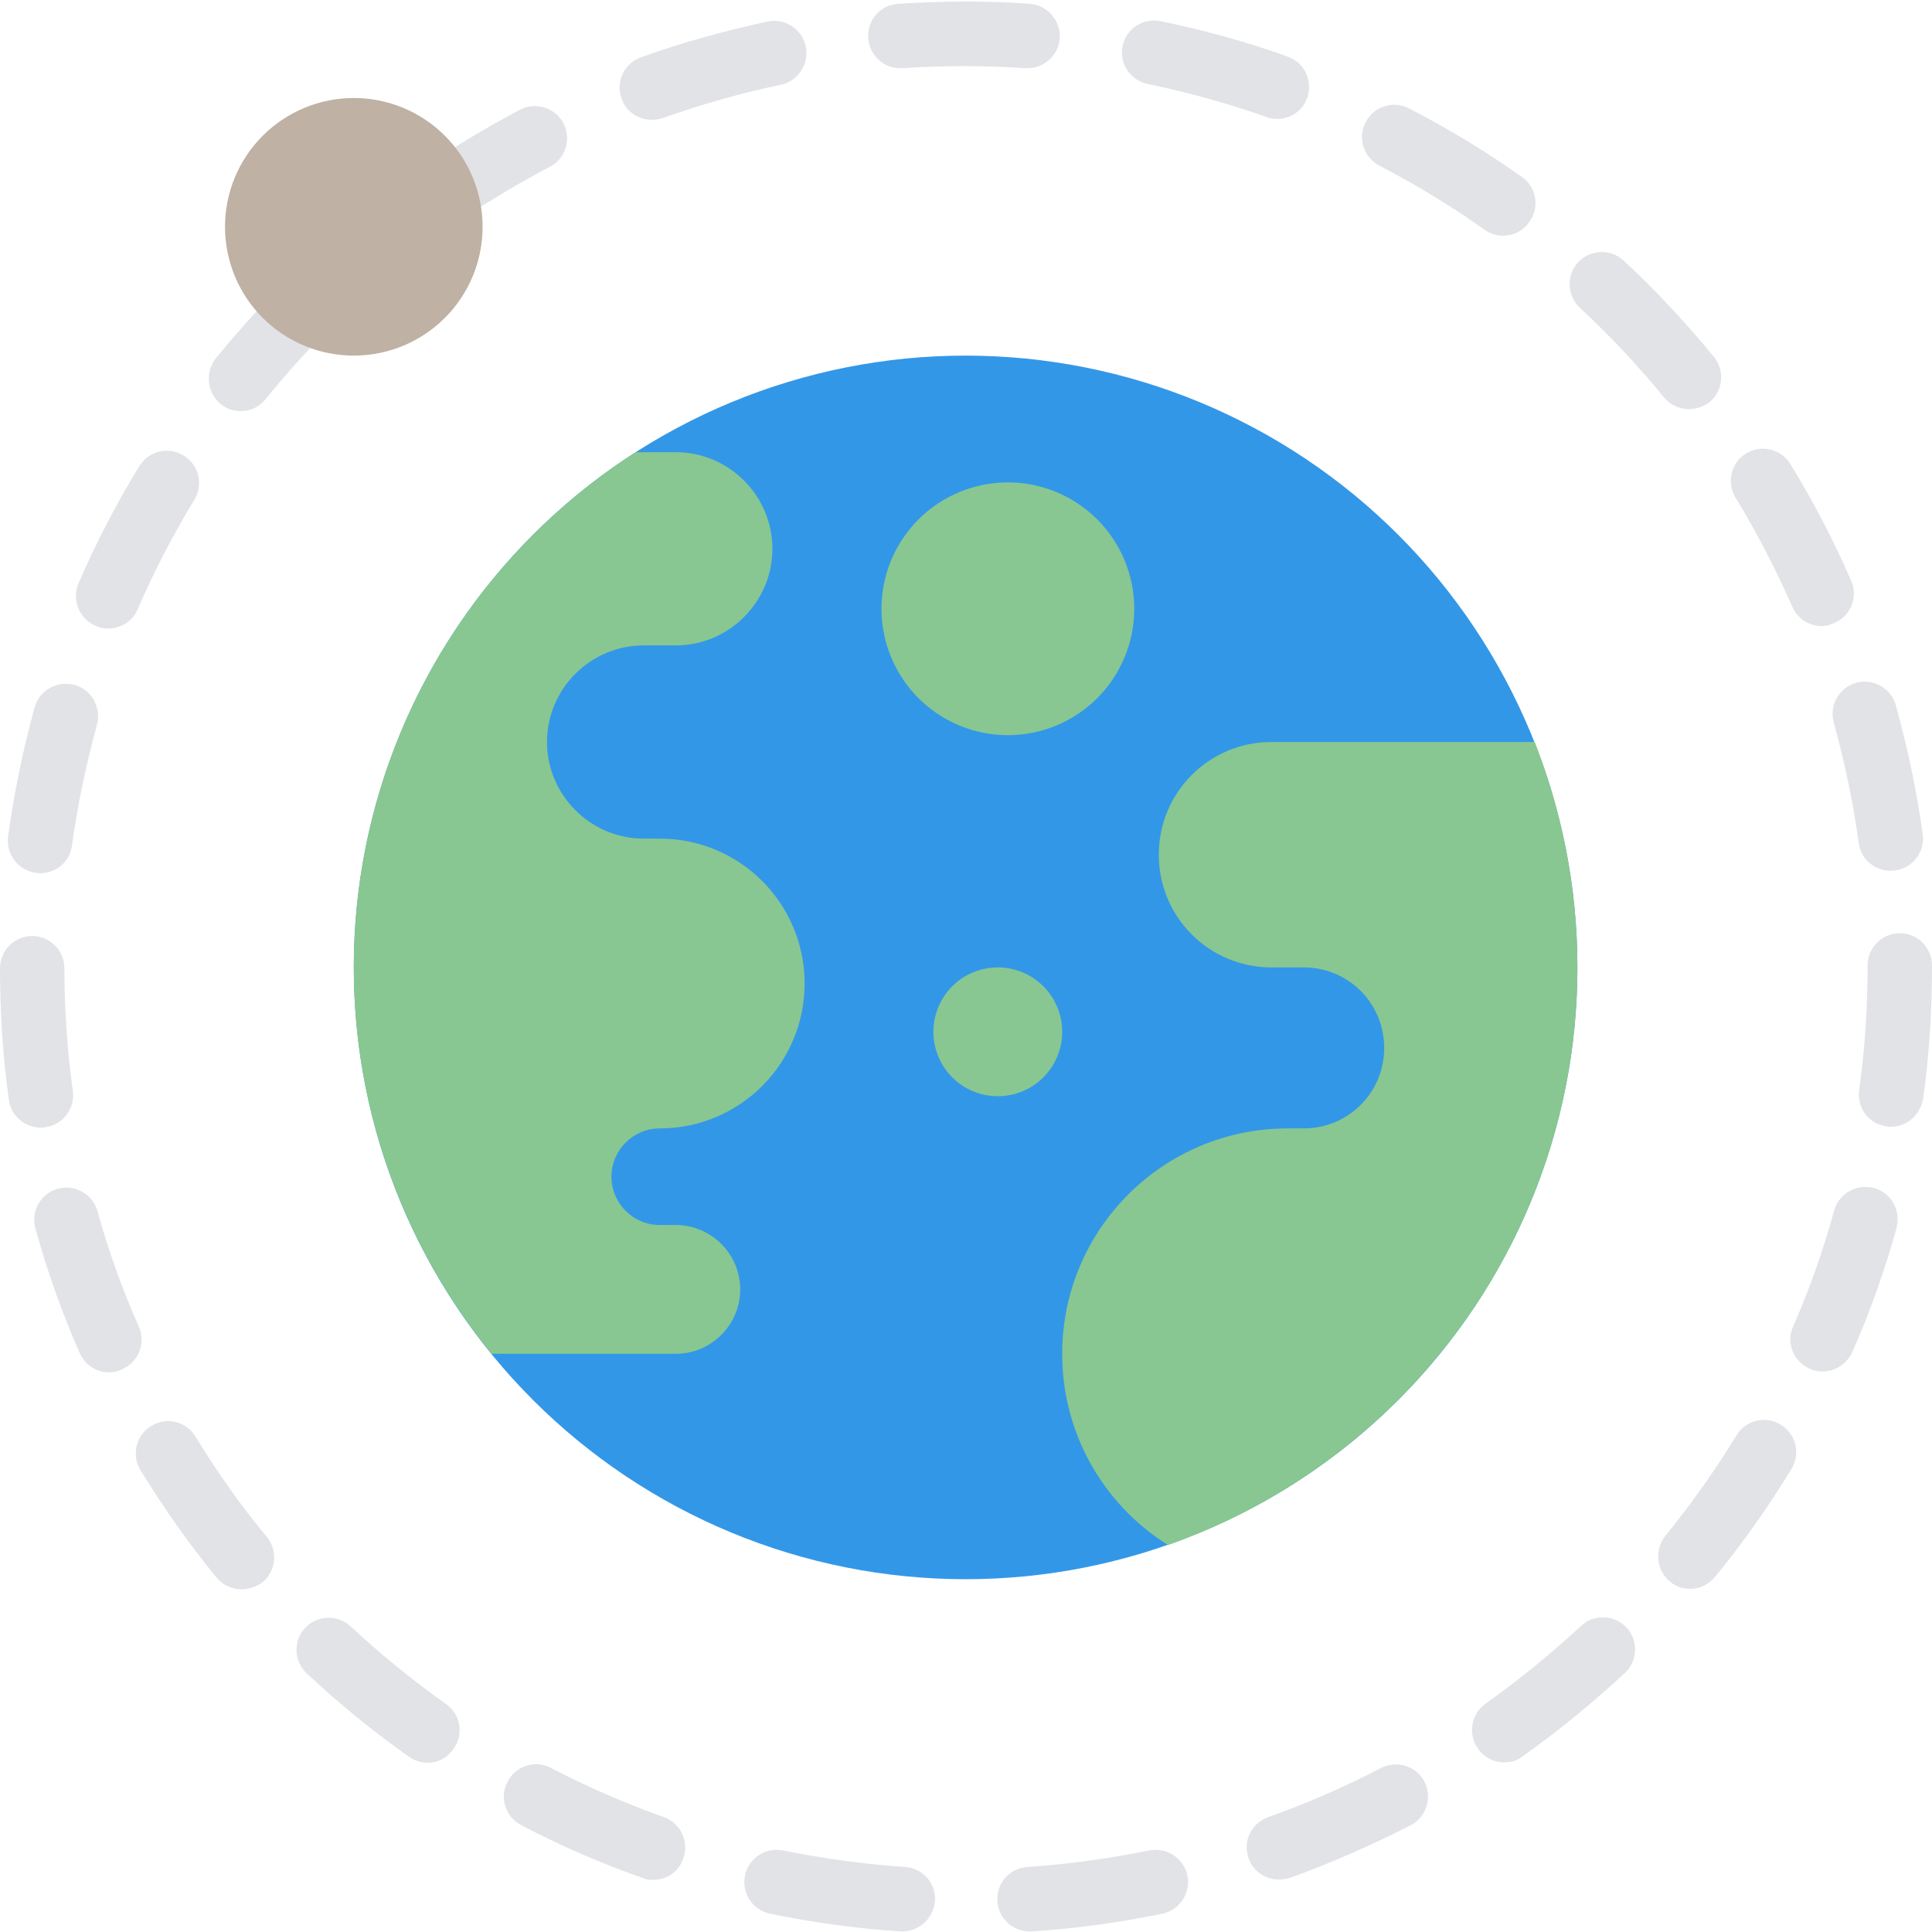 <svg xmlns="http://www.w3.org/2000/svg" xmlns:xlink="http://www.w3.org/1999/xlink" width="500" zoomAndPan="magnify" viewBox="0 0 375 375" height="500" preserveAspectRatio="xMidYMid meet" version="1.0"><path fill="#3397e8" d="M 306.172 187.773 C 306.172 189.719 306.125 191.66 306.027 193.602 C 305.934 195.543 305.789 197.48 305.602 199.414 C 305.41 201.348 305.172 203.273 304.887 205.199 C 304.602 207.121 304.27 209.035 303.891 210.941 C 303.512 212.848 303.086 214.742 302.613 216.629 C 302.141 218.512 301.621 220.387 301.059 222.246 C 300.496 224.105 299.887 225.949 299.23 227.777 C 298.574 229.609 297.875 231.422 297.133 233.219 C 296.391 235.012 295.602 236.789 294.77 238.547 C 293.941 240.301 293.066 242.039 292.148 243.75 C 291.234 245.465 290.277 247.156 289.277 248.824 C 288.277 250.488 287.238 252.133 286.16 253.746 C 285.078 255.363 283.961 256.953 282.801 258.512 C 281.645 260.074 280.449 261.605 279.219 263.109 C 277.984 264.609 276.715 266.082 275.41 267.52 C 274.105 268.961 272.766 270.367 271.391 271.742 C 270.016 273.117 268.609 274.457 267.168 275.762 C 265.73 277.066 264.258 278.336 262.758 279.57 C 261.254 280.801 259.723 281.996 258.16 283.152 C 256.602 284.312 255.012 285.43 253.395 286.512 C 251.781 287.59 250.137 288.629 248.473 289.629 C 246.805 290.629 245.113 291.586 243.398 292.5 C 241.688 293.418 239.949 294.293 238.195 295.121 C 236.438 295.953 234.66 296.742 232.867 297.484 C 231.07 298.227 229.258 298.926 227.426 299.582 C 225.598 300.238 223.754 300.848 221.895 301.41 C 220.035 301.973 218.16 302.492 216.277 302.965 C 214.391 303.438 212.496 303.863 210.59 304.242 C 208.684 304.621 206.77 304.953 204.848 305.238 C 202.922 305.523 200.996 305.762 199.062 305.953 C 197.129 306.141 195.191 306.285 193.25 306.379 C 191.309 306.477 189.367 306.523 187.422 306.523 C 185.477 306.523 183.535 306.477 181.594 306.379 C 179.652 306.285 177.715 306.141 175.781 305.953 C 173.848 305.762 171.922 305.523 169.996 305.238 C 168.074 304.953 166.16 304.621 164.254 304.242 C 162.348 303.863 160.453 303.438 158.566 302.965 C 156.684 302.492 154.809 301.973 152.949 301.41 C 151.09 300.848 149.246 300.238 147.418 299.582 C 145.586 298.926 143.773 298.227 141.977 297.484 C 140.184 296.742 138.406 295.953 136.648 295.121 C 134.895 294.293 133.156 293.418 131.445 292.5 C 129.73 291.586 128.039 290.629 126.371 289.629 C 124.707 288.629 123.062 287.59 121.449 286.512 C 119.832 285.43 118.242 284.312 116.684 283.152 C 115.121 281.996 113.59 280.801 112.086 279.57 C 110.586 278.336 109.113 277.066 107.676 275.762 C 106.234 274.457 104.828 273.117 103.453 271.742 C 102.078 270.367 100.738 268.961 99.434 267.52 C 98.129 266.082 96.859 264.609 95.625 263.109 C 94.395 261.605 93.199 260.074 92.039 258.512 C 90.883 256.953 89.766 255.363 88.684 253.746 C 87.605 252.133 86.566 250.488 85.566 248.824 C 84.566 247.156 83.609 245.465 82.695 243.75 C 81.777 242.039 80.902 240.301 80.074 238.547 C 79.242 236.789 78.453 235.012 77.711 233.219 C 76.969 231.422 76.27 229.609 75.613 227.777 C 74.957 225.949 74.348 224.105 73.785 222.246 C 73.223 220.387 72.703 218.512 72.23 216.629 C 71.758 214.742 71.332 212.848 70.953 210.941 C 70.574 209.035 70.242 207.121 69.957 205.199 C 69.672 203.273 69.434 201.348 69.242 199.414 C 69.055 197.48 68.91 195.543 68.816 193.602 C 68.719 191.66 68.672 189.719 68.672 187.773 C 68.672 185.828 68.719 183.887 68.816 181.945 C 68.91 180.004 69.055 178.066 69.242 176.133 C 69.434 174.199 69.672 172.273 69.957 170.348 C 70.242 168.426 70.574 166.512 70.953 164.605 C 71.332 162.699 71.758 160.805 72.23 158.918 C 72.703 157.035 73.223 155.16 73.785 153.301 C 74.348 151.441 74.957 149.598 75.613 147.77 C 76.27 145.938 76.969 144.125 77.711 142.328 C 78.453 140.535 79.242 138.758 80.074 137 C 80.902 135.246 81.777 133.508 82.695 131.797 C 83.609 130.082 84.566 128.391 85.566 126.723 C 86.566 125.059 87.605 123.414 88.684 121.801 C 89.766 120.184 90.883 118.594 92.039 117.035 C 93.199 115.473 94.395 113.941 95.625 112.438 C 96.859 110.938 98.129 109.465 99.434 108.027 C 100.738 106.586 102.078 105.18 103.453 103.805 C 104.828 102.43 106.234 101.09 107.676 99.785 C 109.113 98.48 110.586 97.211 112.086 95.977 C 113.59 94.746 115.121 93.551 116.684 92.391 C 118.242 91.234 119.832 90.117 121.449 89.035 C 123.062 87.957 124.707 86.918 126.371 85.918 C 128.039 84.918 129.73 83.961 131.445 83.047 C 133.156 82.129 134.895 81.254 136.648 80.426 C 138.406 79.594 140.184 78.805 141.977 78.062 C 143.773 77.32 145.586 76.621 147.418 75.965 C 149.246 75.309 151.09 74.699 152.949 74.137 C 154.809 73.574 156.684 73.055 158.566 72.582 C 160.453 72.109 162.348 71.684 164.254 71.305 C 166.16 70.926 168.074 70.594 169.996 70.309 C 171.922 70.023 173.848 69.785 175.781 69.594 C 177.715 69.406 179.652 69.262 181.594 69.168 C 183.535 69.07 185.477 69.023 187.422 69.023 C 189.367 69.023 191.309 69.07 193.25 69.168 C 195.191 69.262 197.129 69.406 199.062 69.594 C 200.996 69.785 202.922 70.023 204.848 70.309 C 206.77 70.594 208.684 70.926 210.59 71.305 C 212.496 71.684 214.391 72.109 216.277 72.582 C 218.16 73.055 220.035 73.574 221.895 74.137 C 223.754 74.699 225.598 75.309 227.426 75.965 C 229.258 76.621 231.07 77.32 232.867 78.062 C 234.66 78.805 236.438 79.594 238.195 80.426 C 239.949 81.254 241.688 82.129 243.398 83.047 C 245.113 83.961 246.805 84.918 248.473 85.918 C 250.137 86.918 251.781 87.957 253.395 89.035 C 255.012 90.117 256.602 91.234 258.16 92.391 C 259.723 93.551 261.254 94.746 262.758 95.977 C 264.258 97.211 265.73 98.48 267.168 99.785 C 268.609 101.09 270.016 102.43 271.391 103.805 C 272.766 105.18 274.105 106.586 275.41 108.027 C 276.715 109.465 277.984 110.938 279.219 112.438 C 280.449 113.941 281.645 115.473 282.801 117.035 C 283.961 118.594 285.078 120.184 286.16 121.801 C 287.238 123.414 288.277 125.059 289.277 126.723 C 290.277 128.391 291.234 130.082 292.148 131.797 C 293.066 133.508 293.941 135.246 294.77 137 C 295.602 138.758 296.391 140.535 297.133 142.328 C 297.875 144.125 298.574 145.938 299.23 147.77 C 299.887 149.598 300.496 151.441 301.059 153.301 C 301.621 155.16 302.141 157.035 302.613 158.918 C 303.086 160.805 303.512 162.699 303.891 164.605 C 304.27 166.512 304.602 168.426 304.887 170.348 C 305.172 172.273 305.41 174.199 305.602 176.133 C 305.789 178.066 305.934 180.004 306.027 181.945 C 306.125 183.887 306.172 185.828 306.172 187.773 Z M 306.172 187.773 " fill-opacity="1" fill-rule="nonzero"/><path fill="#88c791" d="M 220.156 118.164 C 220.156 118.969 220.117 119.77 220.039 120.57 C 219.961 121.367 219.84 122.16 219.684 122.949 C 219.527 123.738 219.332 124.516 219.102 125.285 C 218.867 126.055 218.598 126.809 218.289 127.551 C 217.98 128.293 217.637 129.02 217.258 129.727 C 216.883 130.438 216.469 131.125 216.023 131.793 C 215.574 132.461 215.098 133.105 214.59 133.727 C 214.078 134.348 213.539 134.941 212.973 135.512 C 212.402 136.078 211.809 136.617 211.188 137.129 C 210.566 137.637 209.922 138.113 209.254 138.562 C 208.586 139.008 207.898 139.422 207.188 139.797 C 206.48 140.176 205.754 140.52 205.012 140.828 C 204.27 141.137 203.516 141.406 202.746 141.641 C 201.977 141.871 201.199 142.066 200.41 142.223 C 199.621 142.379 198.828 142.5 198.031 142.578 C 197.23 142.656 196.43 142.695 195.625 142.695 C 194.82 142.695 194.02 142.656 193.219 142.578 C 192.422 142.5 191.629 142.379 190.84 142.223 C 190.051 142.066 189.273 141.871 188.504 141.641 C 187.734 141.406 186.98 141.137 186.238 140.828 C 185.496 140.52 184.77 140.176 184.062 139.797 C 183.352 139.422 182.664 139.008 181.996 138.562 C 181.328 138.113 180.684 137.637 180.062 137.129 C 179.441 136.617 178.848 136.078 178.277 135.512 C 177.711 134.941 177.172 134.348 176.66 133.727 C 176.152 133.105 175.676 132.461 175.227 131.793 C 174.781 131.125 174.367 130.438 173.992 129.727 C 173.613 129.02 173.27 128.293 172.961 127.551 C 172.652 126.809 172.383 126.055 172.148 125.285 C 171.918 124.516 171.723 123.738 171.566 122.949 C 171.41 122.16 171.289 121.367 171.211 120.57 C 171.133 119.77 171.094 118.969 171.094 118.164 C 171.094 117.359 171.133 116.559 171.211 115.758 C 171.289 114.961 171.41 114.168 171.566 113.379 C 171.723 112.59 171.918 111.812 172.148 111.043 C 172.383 110.273 172.652 109.52 172.961 108.777 C 173.27 108.035 173.613 107.309 173.992 106.602 C 174.367 105.891 174.781 105.203 175.227 104.535 C 175.676 103.867 176.152 103.223 176.66 102.602 C 177.172 101.98 177.711 101.387 178.277 100.816 C 178.848 100.25 179.441 99.711 180.062 99.199 C 180.684 98.691 181.328 98.215 181.996 97.766 C 182.664 97.32 183.352 96.906 184.062 96.531 C 184.77 96.152 185.496 95.809 186.238 95.5 C 186.98 95.191 187.734 94.922 188.504 94.688 C 189.273 94.457 190.051 94.262 190.84 94.105 C 191.629 93.949 192.422 93.828 193.219 93.75 C 194.02 93.672 194.82 93.633 195.625 93.633 C 196.43 93.633 197.23 93.672 198.031 93.75 C 198.828 93.828 199.621 93.949 200.41 94.105 C 201.199 94.262 201.977 94.457 202.746 94.688 C 203.516 94.922 204.27 95.191 205.012 95.5 C 205.754 95.809 206.48 96.152 207.188 96.531 C 207.898 96.906 208.586 97.32 209.254 97.766 C 209.922 98.215 210.566 98.691 211.188 99.199 C 211.809 99.711 212.402 100.25 212.973 100.816 C 213.539 101.387 214.078 101.98 214.59 102.602 C 215.098 103.223 215.574 103.867 216.023 104.535 C 216.469 105.203 216.883 105.891 217.258 106.602 C 217.637 107.309 217.98 108.035 218.289 108.777 C 218.598 109.52 218.867 110.273 219.102 111.043 C 219.332 111.812 219.527 112.59 219.684 113.379 C 219.84 114.168 219.961 114.961 220.039 115.758 C 220.117 116.559 220.156 117.359 220.156 118.164 Z M 220.156 118.164 " fill-opacity="1" fill-rule="nonzero"/><path fill="#88c791" d="M 206.172 200.273 C 206.172 201.094 206.094 201.906 205.934 202.711 C 205.773 203.516 205.535 204.297 205.219 205.059 C 204.906 205.816 204.52 206.535 204.066 207.219 C 203.609 207.902 203.09 208.531 202.512 209.113 C 201.93 209.691 201.301 210.211 200.617 210.668 C 199.934 211.121 199.215 211.508 198.457 211.82 C 197.695 212.137 196.914 212.375 196.109 212.535 C 195.305 212.691 194.492 212.773 193.672 212.773 C 192.852 212.773 192.039 212.691 191.234 212.535 C 190.43 212.375 189.648 212.137 188.887 211.82 C 188.129 211.508 187.41 211.121 186.727 210.668 C 186.043 210.211 185.414 209.691 184.832 209.113 C 184.254 208.531 183.734 207.902 183.277 207.219 C 182.824 206.535 182.438 205.816 182.125 205.059 C 181.809 204.297 181.57 203.516 181.41 202.711 C 181.25 201.906 181.172 201.094 181.172 200.273 C 181.172 199.453 181.25 198.641 181.41 197.836 C 181.57 197.031 181.809 196.25 182.125 195.488 C 182.438 194.73 182.824 194.012 183.277 193.328 C 183.734 192.645 184.254 192.016 184.832 191.434 C 185.414 190.855 186.043 190.336 186.727 189.879 C 187.41 189.426 188.129 189.039 188.887 188.727 C 189.648 188.41 190.43 188.172 191.234 188.012 C 192.039 187.852 192.852 187.773 193.672 187.773 C 194.492 187.773 195.305 187.852 196.109 188.012 C 196.914 188.172 197.695 188.41 198.457 188.727 C 199.215 189.039 199.934 189.426 200.617 189.879 C 201.301 190.336 201.93 190.855 202.512 191.434 C 203.09 192.016 203.609 192.645 204.066 193.328 C 204.52 194.012 204.906 194.73 205.219 195.488 C 205.535 196.25 205.773 197.031 205.934 197.836 C 206.094 198.641 206.172 199.453 206.172 200.273 Z M 206.172 200.273 " fill-opacity="1" fill-rule="nonzero"/><path fill="#88c791" d="M 118.672 228.398 C 118.672 233.555 122.891 237.773 128.047 237.773 L 131.172 237.773 C 138.047 237.773 143.672 243.398 143.672 250.273 C 143.672 257.148 138.047 262.773 131.172 262.773 L 95.391 262.773 C 78.75 242.305 68.672 216.211 68.672 187.773 C 68.672 145.82 90.469 108.867 123.359 87.773 L 131.172 87.773 C 141.484 87.773 149.922 96.211 149.922 106.523 C 149.922 116.836 141.484 125.273 131.172 125.273 L 124.922 125.273 C 114.609 125.273 106.172 133.711 106.172 144.023 C 106.172 154.336 114.609 162.773 124.922 162.773 L 128.047 162.773 C 143.594 162.773 156.172 175.352 156.172 190.898 C 156.172 206.445 143.594 219.023 128.047 219.023 C 122.891 219.023 118.672 223.242 118.672 228.398 Z M 118.672 228.398 " fill-opacity="1" fill-rule="nonzero"/><path fill="#88c791" d="M 306.172 187.773 C 306.172 239.57 272.969 283.633 226.719 299.883 C 226.094 299.492 225.469 299.102 224.922 298.711 C 213.594 290.82 206.172 277.695 206.172 262.773 C 206.172 238.633 225.781 219.023 249.922 219.023 L 253.047 219.023 C 261.719 219.023 268.672 212.07 268.672 203.398 C 268.672 194.727 261.719 187.773 253.047 187.773 L 246.797 187.773 C 234.688 187.773 224.922 178.008 224.922 165.898 C 224.922 153.789 234.688 144.023 246.797 144.023 L 297.891 144.023 C 303.203 157.539 306.172 172.305 306.172 187.773 Z M 306.172 187.773 " fill-opacity="1" fill-rule="nonzero"/><path fill="#e1e3e6" d="M 175.156 374.883 C 175 374.883 174.844 374.883 174.766 374.883 C 166.25 374.336 157.734 373.164 149.453 371.445 C 146.094 370.742 143.906 367.461 144.609 364.023 C 145.312 360.664 148.594 358.477 152.031 359.18 C 159.766 360.742 167.734 361.836 175.703 362.383 C 179.141 362.617 181.719 365.586 181.484 369.023 C 181.172 372.305 178.438 374.883 175.156 374.883 Z M 175.156 374.883 " fill-opacity="1" fill-rule="nonzero"/><path fill="#e1e3e6" d="M 199.844 374.883 C 196.562 374.883 193.828 372.383 193.594 369.023 C 193.359 365.586 195.938 362.617 199.375 362.383 C 207.344 361.836 215.312 360.742 223.047 359.18 C 226.406 358.477 229.766 360.664 230.469 364.023 C 231.172 367.383 228.984 370.742 225.625 371.445 C 217.344 373.164 208.75 374.336 200.312 374.883 C 200.156 374.883 200 374.883 199.844 374.883 Z M 199.844 374.883 " fill-opacity="1" fill-rule="nonzero"/><path fill="#e1e3e6" d="M 126.797 364.883 C 126.094 364.883 125.391 364.805 124.688 364.492 C 116.641 361.68 108.75 358.242 101.172 354.258 C 98.125 352.695 96.875 348.867 98.516 345.82 C 100.078 342.773 103.906 341.523 106.953 343.164 C 113.984 346.836 121.406 350.039 128.828 352.695 C 132.109 353.867 133.75 357.383 132.656 360.664 C 131.797 363.32 129.375 364.883 126.797 364.883 Z M 126.797 364.883 " fill-opacity="1" fill-rule="nonzero"/><path fill="#e1e3e6" d="M 248.203 364.805 C 245.625 364.805 243.203 363.242 242.344 360.664 C 241.172 357.383 242.891 353.867 246.172 352.695 C 253.672 350.039 261.016 346.836 268.047 343.164 C 271.094 341.602 274.922 342.773 276.484 345.82 C 278.047 348.867 276.875 352.695 273.828 354.258 C 266.25 358.164 258.359 361.602 250.391 364.492 C 249.609 364.727 248.906 364.805 248.203 364.805 Z M 248.203 364.805 " fill-opacity="1" fill-rule="nonzero"/><path fill="#e1e3e6" d="M 82.969 342.148 C 81.719 342.148 80.469 341.758 79.375 340.977 C 72.422 336.055 65.781 330.664 59.531 324.805 C 57.031 322.461 56.875 318.477 59.219 315.977 C 61.562 313.477 65.547 313.32 68.047 315.664 C 73.828 321.055 80.078 326.133 86.562 330.742 C 89.375 332.695 90.078 336.602 88.047 339.414 C 86.875 341.211 84.922 342.148 82.969 342.148 Z M 82.969 342.148 " fill-opacity="1" fill-rule="nonzero"/><path fill="#e1e3e6" d="M 291.953 342.07 C 290 342.07 288.047 341.133 286.875 339.414 C 284.844 336.602 285.547 332.695 288.359 330.664 C 294.844 326.055 301.094 320.977 306.875 315.586 C 309.375 313.242 313.359 313.398 315.703 315.898 C 318.047 318.398 317.891 322.383 315.391 324.727 C 309.141 330.508 302.5 335.977 295.547 340.898 C 294.531 341.758 293.203 342.07 291.953 342.07 Z M 291.953 342.07 " fill-opacity="1" fill-rule="nonzero"/><path fill="#e1e3e6" d="M 46.875 308.477 C 45.078 308.477 43.281 307.695 42.031 306.211 C 36.641 299.648 31.719 292.617 27.266 285.352 C 25.469 282.383 26.406 278.555 29.375 276.758 C 32.344 274.961 36.172 275.898 37.969 278.867 C 42.109 285.664 46.719 292.227 51.797 298.32 C 53.984 300.977 53.594 304.961 50.938 307.148 C 49.688 308.008 48.281 308.477 46.875 308.477 Z M 46.875 308.477 " fill-opacity="1" fill-rule="nonzero"/><path fill="#e1e3e6" d="M 328.047 308.398 C 326.641 308.398 325.234 307.93 324.141 306.992 C 321.484 304.805 321.094 300.898 323.203 298.164 C 328.203 291.992 332.891 285.43 337.031 278.633 C 338.828 275.664 342.656 274.727 345.625 276.523 C 348.594 278.32 349.531 282.148 347.734 285.117 C 343.281 292.383 338.359 299.414 332.969 305.977 C 331.641 307.617 329.844 308.398 328.047 308.398 Z M 328.047 308.398 " fill-opacity="1" fill-rule="nonzero"/><path fill="#e1e3e6" d="M 21.172 266.367 C 18.75 266.367 16.484 264.961 15.469 262.617 C 12.031 254.805 9.141 246.68 6.875 238.477 C 5.938 235.117 7.891 231.68 11.172 230.742 C 14.531 229.805 17.969 231.758 18.906 235.039 C 21.016 242.695 23.75 250.273 26.953 257.539 C 28.359 260.664 26.875 264.414 23.75 265.742 C 22.891 266.211 22.031 266.367 21.172 266.367 Z M 21.172 266.367 " fill-opacity="1" fill-rule="nonzero"/><path fill="#e1e3e6" d="M 353.75 266.211 C 352.891 266.211 352.109 266.055 351.25 265.664 C 348.047 264.258 346.641 260.586 348.047 257.461 C 351.25 250.195 353.906 242.617 356.016 234.961 C 356.953 231.602 360.391 229.727 363.75 230.586 C 367.109 231.523 368.984 234.961 368.125 238.32 C 365.859 246.523 362.969 254.648 359.531 262.461 C 358.438 264.805 356.094 266.211 353.75 266.211 Z M 353.75 266.211 " fill-opacity="1" fill-rule="nonzero"/><path fill="#e1e3e6" d="M 7.891 218.867 C 4.844 218.867 2.109 216.602 1.719 213.477 C 0.547 205.117 0 196.523 0 187.93 C 0 184.492 2.812 181.68 6.25 181.68 C 9.688 181.68 12.5 184.492 12.5 187.93 C 12.5 195.898 13.047 203.945 14.141 211.758 C 14.609 215.195 12.188 218.32 8.828 218.789 C 8.438 218.867 8.125 218.867 7.891 218.867 Z M 7.891 218.867 " fill-opacity="1" fill-rule="nonzero"/><path fill="#e1e3e6" d="M 367.031 218.711 C 366.719 218.711 366.484 218.711 366.172 218.633 C 362.734 218.164 360.391 215.039 360.859 211.602 C 361.953 203.789 362.5 195.742 362.5 187.773 L 362.5 187.383 C 362.5 183.945 365.312 181.133 368.75 181.133 C 372.188 181.133 375 183.945 375 187.383 L 375 187.695 C 375 196.289 374.453 204.883 373.281 213.242 C 372.734 216.445 370.078 218.711 367.031 218.711 Z M 367.031 218.711 " fill-opacity="1" fill-rule="nonzero"/><path fill="#e1e3e6" d="M 7.812 169.492 C 7.5 169.492 7.266 169.492 6.953 169.414 C 3.516 168.945 1.172 165.82 1.562 162.383 C 2.734 153.945 4.453 145.508 6.719 137.305 C 7.656 133.945 11.094 132.07 14.453 132.93 C 17.812 133.867 19.688 137.305 18.828 140.664 C 16.719 148.32 15.078 156.133 13.984 164.023 C 13.594 167.227 10.938 169.492 7.812 169.492 Z M 7.812 169.492 " fill-opacity="1" fill-rule="nonzero"/><path fill="#e1e3e6" d="M 366.953 169.023 C 363.906 169.023 361.172 166.758 360.781 163.633 C 359.688 155.742 358.047 147.93 355.938 140.273 C 355 136.914 356.953 133.477 360.234 132.539 C 363.516 131.602 367.031 133.555 367.969 136.836 C 370.234 145.039 372.031 153.477 373.203 161.914 C 373.672 165.352 371.25 168.477 367.891 168.945 C 367.5 168.945 367.266 169.023 366.953 169.023 Z M 366.953 169.023 " fill-opacity="1" fill-rule="nonzero"/><path fill="#e1e3e6" d="M 21.016 121.992 C 20.156 121.992 19.375 121.836 18.516 121.445 C 15.312 120.039 13.906 116.367 15.234 113.242 C 18.594 105.43 22.578 97.773 27.031 90.508 C 28.828 87.539 32.656 86.602 35.625 88.398 C 38.594 90.195 39.531 94.023 37.734 96.992 C 33.594 103.789 29.922 110.898 26.719 118.242 C 25.781 120.586 23.438 121.992 21.016 121.992 Z M 21.016 121.992 " fill-opacity="1" fill-rule="nonzero"/><path fill="#e1e3e6" d="M 353.594 121.523 C 351.172 121.523 348.906 120.117 347.891 117.773 C 344.688 110.508 341.016 103.398 336.875 96.602 C 335.078 93.633 336.016 89.805 338.906 88.008 C 341.875 86.211 345.703 87.148 347.5 90.039 C 351.953 97.305 355.938 104.961 359.297 112.695 C 360.703 115.82 359.219 119.57 356.094 120.898 C 355.234 121.289 354.453 121.523 353.594 121.523 Z M 353.594 121.523 " fill-opacity="1" fill-rule="nonzero"/><path fill="#e1e3e6" d="M 46.719 79.805 C 45.312 79.805 43.906 79.336 42.812 78.398 C 40.156 76.211 39.766 72.305 41.875 69.57 C 47.266 62.93 53.125 56.68 59.297 50.82 C 61.797 48.477 65.781 48.555 68.125 51.133 C 70.469 53.633 70.391 57.617 67.812 59.961 C 62.031 65.352 56.562 71.289 51.562 77.461 C 50.312 79.023 48.516 79.805 46.719 79.805 Z M 46.719 79.805 " fill-opacity="1" fill-rule="nonzero"/><path fill="#e1e3e6" d="M 327.812 79.414 C 326.016 79.414 324.219 78.633 322.969 77.148 C 317.969 70.977 312.422 65.117 306.641 59.727 C 304.141 57.383 303.984 53.398 306.328 50.898 C 308.672 48.398 312.656 48.242 315.156 50.586 C 321.406 56.367 327.266 62.695 332.656 69.258 C 334.844 71.914 334.453 75.898 331.797 78.086 C 330.625 78.945 329.219 79.414 327.812 79.414 Z M 327.812 79.414 " fill-opacity="1" fill-rule="nonzero"/><path fill="#e1e3e6" d="M 82.734 46.055 C 80.781 46.055 78.828 45.117 77.656 43.398 C 75.625 40.586 76.328 36.68 79.141 34.648 C 86.094 29.727 93.438 25.273 100.938 21.289 C 103.984 19.727 107.812 20.898 109.375 23.945 C 110.938 26.992 109.766 30.82 106.719 32.383 C 99.688 36.055 92.812 40.273 86.328 44.805 C 85.234 45.664 83.984 46.055 82.734 46.055 Z M 82.734 46.055 " fill-opacity="1" fill-rule="nonzero"/><path fill="#e1e3e6" d="M 291.719 45.742 C 290.469 45.742 289.219 45.352 288.125 44.57 C 281.641 39.961 274.766 35.82 267.734 32.148 C 264.688 30.586 263.438 26.758 265.078 23.711 C 266.641 20.664 270.469 19.414 273.516 21.055 C 281.094 24.961 288.438 29.414 295.391 34.336 C 298.203 36.289 298.906 40.195 296.875 43.008 C 295.625 44.883 293.672 45.742 291.719 45.742 Z M 291.719 45.742 " fill-opacity="1" fill-rule="nonzero"/><path fill="#e1e3e6" d="M 126.484 23.242 C 123.906 23.242 121.484 21.68 120.625 19.102 C 119.453 15.82 121.172 12.305 124.375 11.133 C 132.422 8.242 140.703 5.977 148.984 4.18 C 152.344 3.477 155.703 5.664 156.406 9.023 C 157.109 12.383 154.922 15.742 151.562 16.445 C 143.75 18.086 136.094 20.273 128.594 22.93 C 127.891 23.164 127.188 23.242 126.484 23.242 Z M 126.484 23.242 " fill-opacity="1" fill-rule="nonzero"/><path fill="#e1e3e6" d="M 247.891 23.086 C 247.188 23.086 246.484 23.008 245.781 22.695 C 238.281 20.039 230.547 17.93 222.734 16.289 C 219.375 15.586 217.188 12.305 217.891 8.945 C 218.594 5.586 221.875 3.398 225.234 4.102 C 233.594 5.82 241.875 8.086 249.922 10.977 C 253.203 12.148 254.844 15.664 253.75 18.945 C 252.891 21.523 250.469 23.086 247.891 23.086 Z M 247.891 23.086 " fill-opacity="1" fill-rule="nonzero"/><path fill="#e1e3e6" d="M 174.766 13.242 C 171.484 13.242 168.75 10.742 168.516 7.383 C 168.281 3.945 170.859 0.977 174.297 0.742 C 182.734 0.195 191.406 0.117 199.844 0.742 C 203.281 0.977 205.859 3.945 205.703 7.383 C 205.469 10.82 202.5 13.398 199.062 13.242 C 191.172 12.695 183.047 12.695 175.156 13.242 C 175.078 13.164 174.922 13.242 174.766 13.242 Z M 174.766 13.242 " fill-opacity="1" fill-rule="nonzero"/><path fill="#bfb1a3" d="M 93.672 44.023 C 93.672 44.844 93.633 45.66 93.551 46.473 C 93.473 47.289 93.352 48.098 93.191 48.902 C 93.031 49.703 92.832 50.496 92.594 51.281 C 92.359 52.062 92.082 52.836 91.77 53.59 C 91.457 54.348 91.105 55.086 90.719 55.809 C 90.332 56.531 89.914 57.23 89.457 57.914 C 89.004 58.594 88.516 59.25 87.996 59.883 C 87.477 60.516 86.93 61.121 86.348 61.699 C 85.77 62.281 85.164 62.828 84.531 63.348 C 83.898 63.867 83.242 64.355 82.562 64.809 C 81.879 65.266 81.18 65.684 80.457 66.07 C 79.734 66.457 78.996 66.809 78.238 67.121 C 77.484 67.434 76.711 67.711 75.93 67.945 C 75.145 68.184 74.352 68.383 73.551 68.543 C 72.746 68.703 71.938 68.824 71.121 68.902 C 70.309 68.984 69.492 69.023 68.672 69.023 C 67.852 69.023 67.035 68.984 66.223 68.902 C 65.406 68.824 64.598 68.703 63.793 68.543 C 62.992 68.383 62.199 68.184 61.414 67.945 C 60.633 67.711 59.859 67.434 59.105 67.121 C 58.348 66.809 57.609 66.457 56.887 66.07 C 56.164 65.684 55.465 65.266 54.781 64.809 C 54.102 64.355 53.445 63.867 52.812 63.348 C 52.18 62.828 51.574 62.281 50.996 61.699 C 50.414 61.121 49.867 60.516 49.348 59.883 C 48.828 59.25 48.34 58.594 47.887 57.914 C 47.43 57.23 47.012 56.531 46.625 55.809 C 46.238 55.086 45.887 54.348 45.574 53.59 C 45.262 52.836 44.984 52.062 44.75 51.281 C 44.512 50.496 44.312 49.703 44.152 48.902 C 43.992 48.098 43.871 47.289 43.793 46.473 C 43.711 45.66 43.672 44.844 43.672 44.023 C 43.672 43.203 43.711 42.387 43.793 41.574 C 43.871 40.758 43.992 39.949 44.152 39.145 C 44.312 38.344 44.512 37.551 44.75 36.766 C 44.984 35.984 45.262 35.211 45.574 34.457 C 45.887 33.699 46.238 32.961 46.625 32.238 C 47.012 31.516 47.43 30.816 47.887 30.133 C 48.34 29.453 48.828 28.797 49.348 28.164 C 49.867 27.531 50.414 26.926 50.996 26.348 C 51.574 25.766 52.18 25.219 52.812 24.699 C 53.445 24.18 54.102 23.691 54.781 23.238 C 55.465 22.781 56.164 22.363 56.887 21.977 C 57.609 21.59 58.348 21.238 59.105 20.926 C 59.859 20.613 60.633 20.336 61.414 20.102 C 62.199 19.863 62.992 19.664 63.793 19.504 C 64.598 19.344 65.406 19.223 66.223 19.145 C 67.035 19.062 67.852 19.023 68.672 19.023 C 69.492 19.023 70.309 19.062 71.121 19.145 C 71.938 19.223 72.746 19.344 73.551 19.504 C 74.352 19.664 75.145 19.863 75.93 20.102 C 76.711 20.336 77.484 20.613 78.238 20.926 C 78.996 21.238 79.734 21.59 80.457 21.977 C 81.18 22.363 81.879 22.781 82.562 23.238 C 83.242 23.691 83.898 24.18 84.531 24.699 C 85.164 25.219 85.77 25.766 86.348 26.348 C 86.93 26.926 87.477 27.531 87.996 28.164 C 88.516 28.797 89.004 29.453 89.457 30.133 C 89.914 30.816 90.332 31.516 90.719 32.238 C 91.105 32.961 91.457 33.699 91.77 34.457 C 92.082 35.211 92.359 35.984 92.594 36.766 C 92.832 37.551 93.031 38.344 93.191 39.145 C 93.352 39.949 93.473 40.758 93.551 41.574 C 93.633 42.387 93.672 43.203 93.672 44.023 Z M 93.672 44.023 " fill-opacity="1" fill-rule="nonzero"/></svg>
